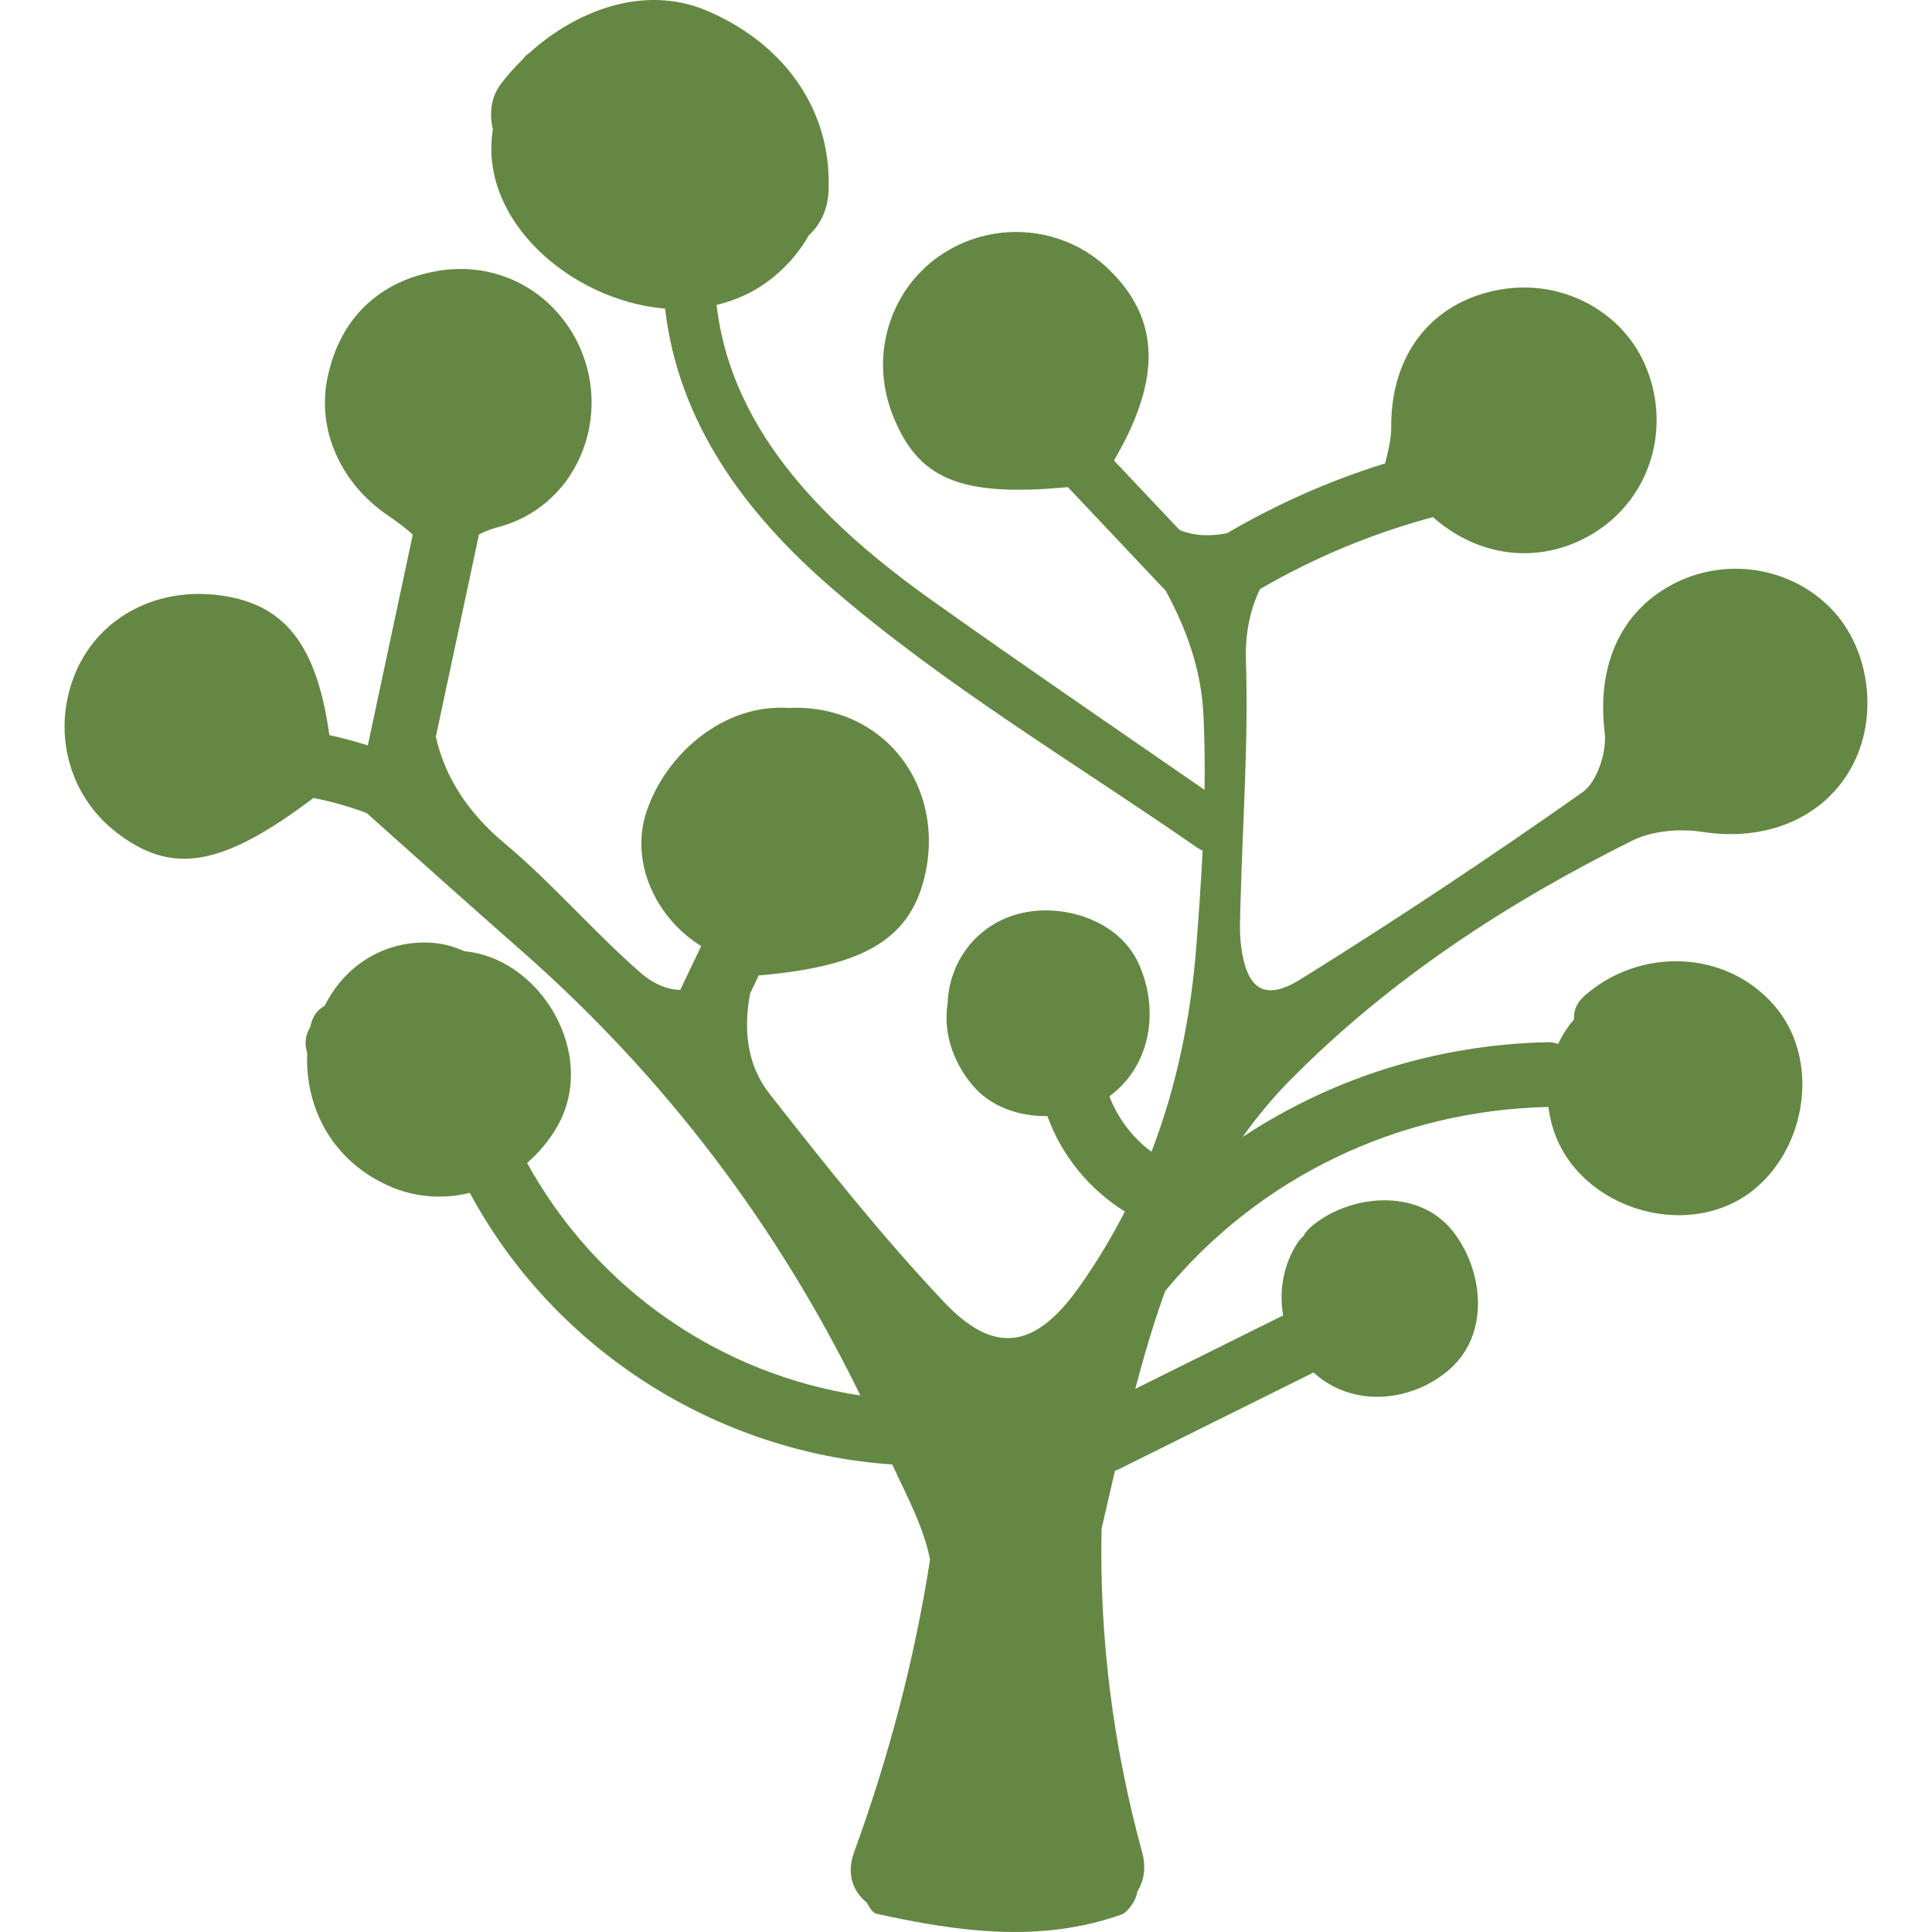 <?xml version="1.0" encoding="iso-8859-1"?>
<!-- Generator: Adobe Illustrator 16.0.0, SVG Export Plug-In . SVG Version: 6.00 Build 0)  -->
<!DOCTYPE svg PUBLIC "-//W3C//DTD SVG 1.1//EN" "http://www.w3.org/Graphics/SVG/1.1/DTD/svg11.dtd">
<svg version="1.1" id="Capa_1" xmlns="http://www.w3.org/2000/svg" xmlns:xlink="http://www.w3.org/1999/xlink" x="0px" y="0px"
	 width="573.263px" height="573.263px" viewBox="0 0 573.263 573.263" style="enable-background:new 0 0 573.263 573.263;"
	 xml:space="preserve">
<g>
	<g>
		<path fill="#658744" d="M496.032,173.518c-15.696,8.434-22.208,24.676-19.891,43.774c0.698,5.732-2.215,14.708-6.581,17.789
			c-27.34,19.278-55.243,37.813-83.644,55.488c-10.73,6.68-16.002,2.962-17.646-9.747c-0.562-4.341-0.285-8.809-0.175-13.215
			c0.611-23.799,2.378-47.634,1.595-71.384c-0.273-8.242,1.212-15.243,4.162-21.42c16.189-9.4,33.247-16.503,51.334-21.363
			c13.477,11.901,31.404,14.235,46.892,5.235c16.989-9.874,23.925-30.527,16.54-49.25c-6.716-17.026-25.292-26.924-43.966-23.419
			c-20.041,3.757-31.995,19.343-31.849,40.71c0.024,3.586-0.922,7.181-1.791,10.771c-16.397,5.1-32.077,12.036-46.952,20.738
			c-5.35,1.012-9.833,0.751-14.02-0.934c-6.499-6.883-13.003-13.766-19.502-20.649c14.182-24.264,13.7-41.959-1.559-56.741
			c-13.076-12.664-33.248-14.692-48.797-4.9c-15.802,9.947-22.293,29.943-15.479,47.671c7.438,19.351,19.792,24.896,52.146,21.869
			c9.686,10.253,19.372,20.51,29.058,30.763c6.1,11.273,10.515,23.276,11.175,36.749c0.367,7.421,0.437,14.868,0.331,22.317
			c-27.026-18.694-54.183-37.222-80.956-56.275c-30.123-21.44-59.434-49.213-63.823-87.618c6.14-1.461,11.991-4.19,17.152-8.511
			c4.415-3.696,7.768-7.785,10.171-12.101c3.354-3.084,5.659-7.499,5.896-13.285c1.016-24.904-14.146-44.166-36.316-53.489
			c-18.409-7.74-38.613-0.008-52.62,12.75c-0.743,0.478-1.313,1.069-1.787,1.718c-2.411,2.366-4.643,4.859-6.585,7.458
			c-2.913,3.893-3.403,8.776-2.289,13.383c-4.415,26.899,23.224,50.865,51.082,53.17c3.97,33.921,23.701,60.608,49.221,82.734
			c33.313,28.882,72.494,52.122,108.675,77.206c0.538,0.375,1.073,0.653,1.604,0.869c-0.466,9.445-1.131,18.886-1.856,28.295
			c-1.645,21.241-5.867,41.707-13.313,61.07c-5.626-4.137-9.923-9.837-12.497-16.442c12.575-9.237,14.859-26.088,8.564-39.642
			c-6.296-13.558-24.844-18.548-38.03-13.721c-11.392,4.17-18.152,14.631-18.515,25.721c-1.359,8.396,1.403,17.274,7.381,24.365
			c5.373,6.377,13.811,9.273,22.207,9.147c4.296,11.869,12.452,21.714,22.986,28.319c-3.949,7.728-8.478,15.247-13.659,22.529
			c-12.848,18.046-24.941,20.258-39.968,4.357c-18.413-19.481-35.157-40.612-51.734-61.726c-6.928-8.825-7.801-19.311-5.834-29.87
			c0.853-1.783,1.701-3.566,2.554-5.345c31.962-2.742,45.365-11.119,49.502-30.543c3.978-18.674-4.227-36.781-20.265-44.729
			c-6.324-3.133-13.432-4.463-20.372-4.092c-19.082-1.338-36.316,13.452-42.118,30.641c-5.182,15.353,3.052,31.942,16.185,39.996
			c-2.068,4.333-4.137,8.666-6.206,12.999c-3.692,0.013-7.915-1.689-11.946-5.21c-13.9-12.143-25.994-26.398-40.135-38.218
			c-11.13-9.306-17.765-19.821-20.449-31.661c4.268-20.021,8.54-40.041,12.807-60.062c1.657-0.841,3.529-1.571,5.753-2.163
			c24.745-6.569,35.137-35.81,21.832-57.789c-8.344-13.782-23.668-20.869-39.511-18.266c-17.658,2.901-29.323,14.076-33.007,31.616
			c-3.296,15.708,3.986,31.583,18.005,41.061c2.231,1.506,5.08,3.554,7.274,5.643c-4.443,20.837-8.886,41.673-13.329,62.51
			c-3.77-1.179-7.564-2.236-11.412-3.031c-3.717-26.712-13.109-38.613-31.697-41.384c-19.156-2.855-36.512,6.173-43.538,22.652
			c-7.291,17.095-2.379,36.459,12.077,47.609c16.304,12.575,31.053,10.461,58.421-10.241c5.353,1.032,10.612,2.542,15.79,4.468
			c15.133,13.513,30.38,27.173,45.798,40.723c42.627,37.463,76.063,81.592,100.707,132.106
			c-41.555-6.274-78.226-31.489-98.887-68.997c3.513-3.048,6.573-6.695,8.96-10.856c9.596-16.757,1.044-38.308-14.525-47.639
			c-4.248-2.546-8.654-3.9-13.089-4.345c-3.337-1.522-6.94-2.444-10.686-2.554c-13.619-0.404-24.884,7.099-30.73,18.769
			c-1.938,1.057-3.517,2.872-4.141,5.766c-0.033,0.154-0.049,0.313-0.082,0.469c-1.636,2.525-1.767,5.263-0.951,7.703
			c-0.71,16.707,7.667,31.905,23.787,39.307c8.025,3.685,16.544,4.198,24.459,2.252c24.986,46.476,73.105,77.051,125.346,80.593
			c4.268,9.29,9.368,18.592,11.208,28.241c-4.606,29.617-12.231,58.557-22.534,86.814c-2.383,6.532-0.249,11.71,3.762,14.949
			c0.816,1.664,1.946,3.101,2.889,3.309c24.142,5.32,48.479,8.776,72.62,0.253c2.04-0.722,4.61-4.524,4.725-6.757
			c1.958-3.104,2.75-7.058,1.489-11.673c-8.613-31.501-12.754-63.729-12.044-96.096c1.313-5.729,2.623-11.453,3.957-17.177
			c0.322-0.122,0.641-0.204,0.967-0.367c19.331-9.601,38.662-19.2,57.993-28.797c0.144,0.131,0.27,0.273,0.416,0.404
			c11.551,10.131,28.793,8.363,39.883-1.302c12.162-10.608,10.049-29.494,1.008-40.996c-10.266-13.064-30.927-11.036-42.249-1.171
			c-0.946,0.828-1.604,1.714-2.109,2.624c-0.604,0.555-1.179,1.175-1.685,1.941c-4.252,6.426-5.598,14.268-4.317,21.652
			c-0.212,0.09-0.424,0.135-0.636,0.241c-14.415,7.156-28.825,14.312-43.24,21.473c1.746-6.561,3.578-13.093,5.646-19.551
			c1.021-3.187,2.114-6.345,3.244-9.49c27.973-33.868,69.217-53.574,113.354-54.591c0.126-0.004,0.232-0.036,0.354-0.045
			c0.751,6.275,3.146,12.457,7.435,17.683c12.799,15.599,38.213,19.891,54.121,6.386c15.304-12.991,19-38.707,5.32-54.309
			c-14.57-16.615-40.07-17.01-56.223-2.656c-2.387,2.121-3.239,4.59-3.06,6.952c-1.894,2.195-3.469,4.627-4.688,7.25
			c-0.979-0.31-2.04-0.518-3.26-0.489c-32.991,0.759-63.946,10.686-90.38,28.119c4.194-5.908,8.857-11.562,14.125-16.892
			c29.571-29.914,64.142-52.432,101.437-71.017c5.981-2.982,14.174-3.656,20.906-2.603c18.617,2.913,35.838-3.925,44.235-19.253
			c8.041-14.68,5.504-34.876-5.888-46.793C531.373,168.096,511.74,165.077,496.032,173.518z"/>
	</g>
</g>
<g>
</g>
<g>
</g>
<g>
</g>
<g>
</g>
<g>
</g>
<g>
</g>
<g>
</g>
<g>
</g>
<g>
</g>
<g>
</g>
<g>
</g>
<g>
</g>
<g>
</g>
<g>
</g>
<g>
</g>
</svg>
